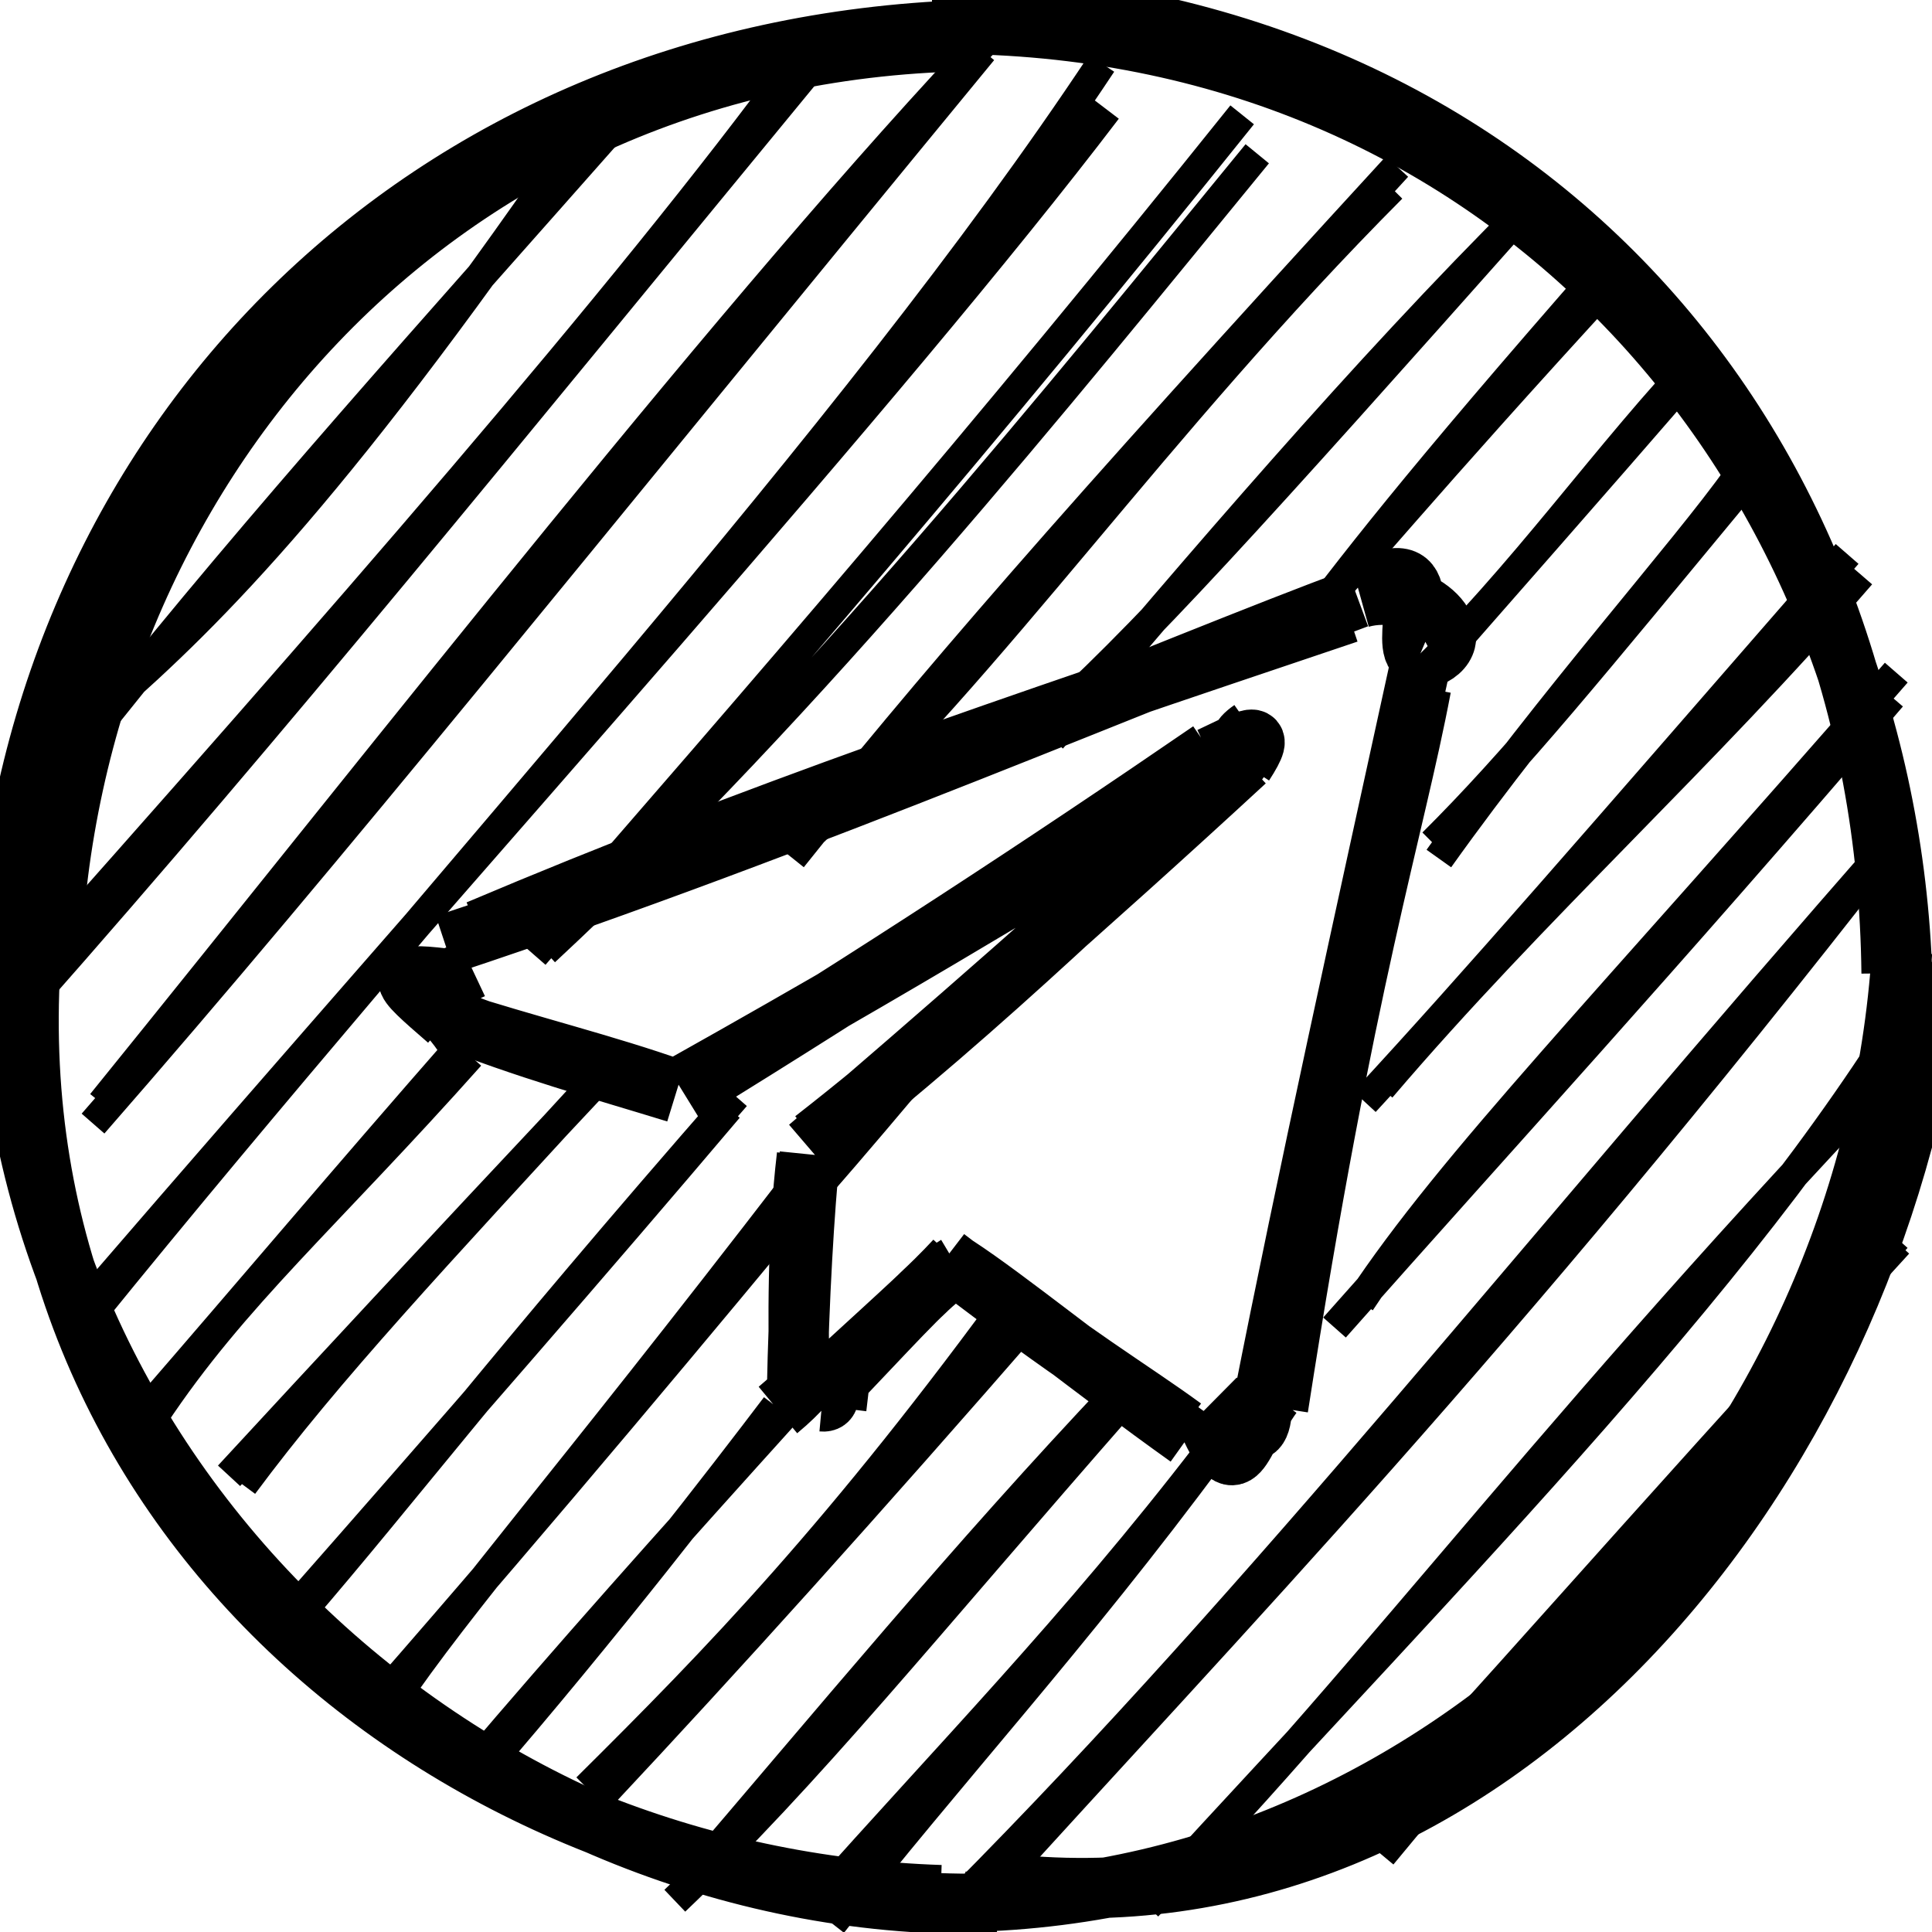 <svg width="40px" height="40px" viewBox="0 0 32 32" xmlns="http://www.w3.org/2000/svg"><g><path d="M5.365 4.664 C5.365 4.664, 5.365 4.664, 5.365 4.664 M5.365 4.664 C5.365 4.664, 5.365 4.664, 5.365 4.664 M1.779 11.667 C3.504 10.155, 5.642 8.044, 9.853 1.88 M1.746 11.858 C4.324 8.624, 7.23 5.407, 10.172 2.075 M-0.004 16.663 C5.652 10.307, 10.39 4.88, 13.22 1.016 M0.426 16.643 C4.624 11.89, 8.216 7.438, 13.441 1.091 M1.688 18.278 C6.489 12.348, 12.226 4.989, 16.44 0.546 M1.541 18.61 C5.605 13.958, 9.294 9.318, 16.273 0.837 M1.485 21.804 C7.45 14.441, 14.078 7.336, 18.246 1.05 M1.578 21.438 C8.142 13.823, 14.756 6.511, 18.332 1.815 M2.543 23.461 C3.868 21.463, 5.4 20.159, 7.783 17.484 M2.434 23.35 C4.1 21.429, 5.687 19.546, 7.692 17.258 M9.022 15.755 C13.505 11.586, 17.54 6.555, 20.824 2.547 M8.847 15.816 C12.607 11.504, 16.277 7.263, 20.574 1.902 M3.794 24.444 C5.486 22.613, 6.965 21.017, 9.799 17.999 M4.025 24.594 C5.437 22.69, 7.193 20.827, 9.943 17.829 M13.381 13.856 C16.448 11.007, 19.098 7.082, 23.049 3.114 M13.118 14.208 C15.386 11.369, 17.674 8.716, 23.139 2.759 M4.946 26.745 C6.743 24.66, 8.178 22.734, 12.182 18.155 M4.836 26.689 C7.348 23.834, 9.95 20.845, 12.061 18.352 M17.187 12.116 C18.855 10.638, 20.717 8.573, 25.239 3.486 M17.415 12.237 C19.868 9.346, 22.586 6.149, 25.288 3.462 M6.472 28.226 C7.641 26.501, 9.193 24.788, 13.249 19.514 M6.324 28.11 C9.008 25.043, 11.784 21.71, 13.58 19.536 M13.495 19.585 C14.782 18.092, 16.233 16.509, 17.32 15.283 M13.507 19.692 C14.818 18.203, 15.943 16.78, 17.473 15.075 M21.347 10.765 C22.412 9.349, 23.404 8.051, 26.598 4.404 M21.412 10.559 C22.46 9.434, 23.566 8.056, 26.709 4.636 M7.93 29.4 C10.002 27.013, 12.019 24.393, 12.853 23.293 M7.793 29.312 C9.423 27.395, 11.004 25.623, 13.112 23.289 M23.449 11.245 C25.211 9.573, 26.629 7.497, 28.249 5.808 M23.586 11.226 C24.866 9.762, 26.18 8.277, 28.17 5.98 M9.723 29.617 C11.878 27.479, 13.919 25.388, 16.918 21.261 M9.953 29.746 C12.058 27.498, 14.31 25.004, 17.176 21.71 M23.832 14.22 C25.709 11.586, 27.891 9.158, 28.797 7.884 M23.736 13.966 C25.106 12.603, 26.315 11.108, 28.891 7.996 M11.177 31.482 C13.383 29.379, 15.275 27.011, 18.621 23.194 M11.314 31.284 C13.724 28.475, 15.956 25.761, 18.542 23.029 M22.872 18.017 C25.43 15.018, 28.18 12.569, 30.819 9.515 M22.602 18.248 C24.456 16.241, 26.304 14.103, 30.594 9.175 M13.567 31.482 C15.644 29.139, 17.809 26.931, 20.006 24.072 M13.782 31.859 C15.714 29.391, 17.806 27.135, 20.077 24.061 M22.529 21.565 C24.057 19.256, 26.574 16.696, 31.408 11.141 M22.104 21.988 C24.877 18.855, 27.502 16.006, 31.328 11.539 M15.882 31.487 C21.032 26.301, 25.297 20.823, 31.441 13.836 M16.169 31.545 C20.47 26.788, 24.766 22.392, 31.272 14.031 M19.151 31.403 C24.065 26.021, 29.305 20.79, 32.039 15.961 M19.004 31.569 C22.918 27.545, 25.922 23.283, 32.475 16.537 M22.887 30.722 C26.068 26.898, 29.024 23.158, 31.409 20.502 M22.593 30.364 C24.604 28.226, 26.627 25.859, 31.437 20.595" stroke="currentColor" stroke-width="0.5" fill="none"></path><path d="M16 0.5 C6.956 0.814, 0.627 7.38, 0.079 15.765 M16.204 0.678 C7.163 0.748, 1.14 7.901, 0.84 15.952 M0.5 16 C-0.035 25.037, 7.444 31.125, 15.58 31.39 M0.126 15.425 C-0.057 24.688, 8.085 31.759, 16.5 31.529 M16 31.5 C24.267 31.338, 30.978 24.137, 31.503 15.771 M16.512 31.187 C24.644 32.18, 31.006 24.425, 32.044 16.208 M31.5 16 C31.15 7.755, 25.141 0.614, 16.082 0.398 M31.331 16.121 C31.237 7.226, 25.124 0.178, 15.437 -0.011 M16 0.5 C16 0.5, 16 0.5, 16 0.5 M16 0.5 C16 0.5, 16 0.5, 16 0.5 M23.537 11.381 C23.086 13.767, 22.28 16.156, 21.168 23.317 M23.541 10.936 C22.587 15.297, 21.649 19.539, 20.925 23.215 M21.069 23.107 C20.512 23.875, 20.508 24.715, 19.972 23.456 M20.898 23.027 C20.961 24.233, 20.455 23.492, 20.132 23.172 M19.598 23.65 C18.753 23.031, 17.843 22.507, 15.665 20.837 M19.68 23.802 C18.066 22.651, 16.662 21.504, 15.85 20.975 M15.845 20.965 C15.43 21.213, 15.037 21.66, 14.001 22.749 M15.826 20.873 C15.411 21.32, 14.985 21.699, 13.927 22.669 M13.925 22.707 C13.512 22.727, 13.887 23.236, 13.619 23.211 M14.407 22.878 C13.145 22.73, 13.689 22.688, 12.885 23.354 M13.241 22.98 C13.221 21.886, 13.204 20.529, 13.366 19.144 M13.201 23.065 C13.231 21.511, 13.321 20.026, 13.413 19.121 M13.479 18.883 C16.345 16.647, 18.864 14.142, 20.547 12.596 M13.395 19.009 C15.556 17.156, 17.953 15.075, 20.626 12.608 M20.6 12.656 C21.009 12.024, 20.673 12.251, 20.044 12.544 M20.732 12.087 C20.231 12.438, 21.134 12.228, 19.906 13.133 M20.271 12.749 C17.88 14.105, 15.969 15.368, 11.339 17.965 M20.046 12.442 C17.284 14.337, 14.51 16.149, 11.328 18.11 M11.199 18.097 C9.979 17.721, 8.691 17.369, 7.367 16.837 M11.186 18.045 C10.028 17.634, 8.751 17.324, 7.405 16.89 M7.418 16.893 C6.552 16.142, 6.506 16.1, 7.542 16.23 M7.744 17.24 C6.967 15.995, 6.329 16.749, 7.819 16.047 M7.923 15.407 C12.462 13.485, 16.613 12.077, 22.325 10.153 M7.376 15.646 C13.302 13.685, 19.471 11.018, 22.487 9.904 M22.537 9.899 C23.486 9.635, 24.38 10.508, 23.73 10.857 M22.901 9.623 C23.827 9.307, 23.153 10.722, 23.506 10.872 M23.612 11.118 C23.612 11.118, 23.613 11.119, 23.613 11.119 M23.612 11.118 C23.612 11.118, 23.613 11.119, 23.613 11.119" stroke="currentColor" stroke-width="1" fill="none"></path></g></svg>
